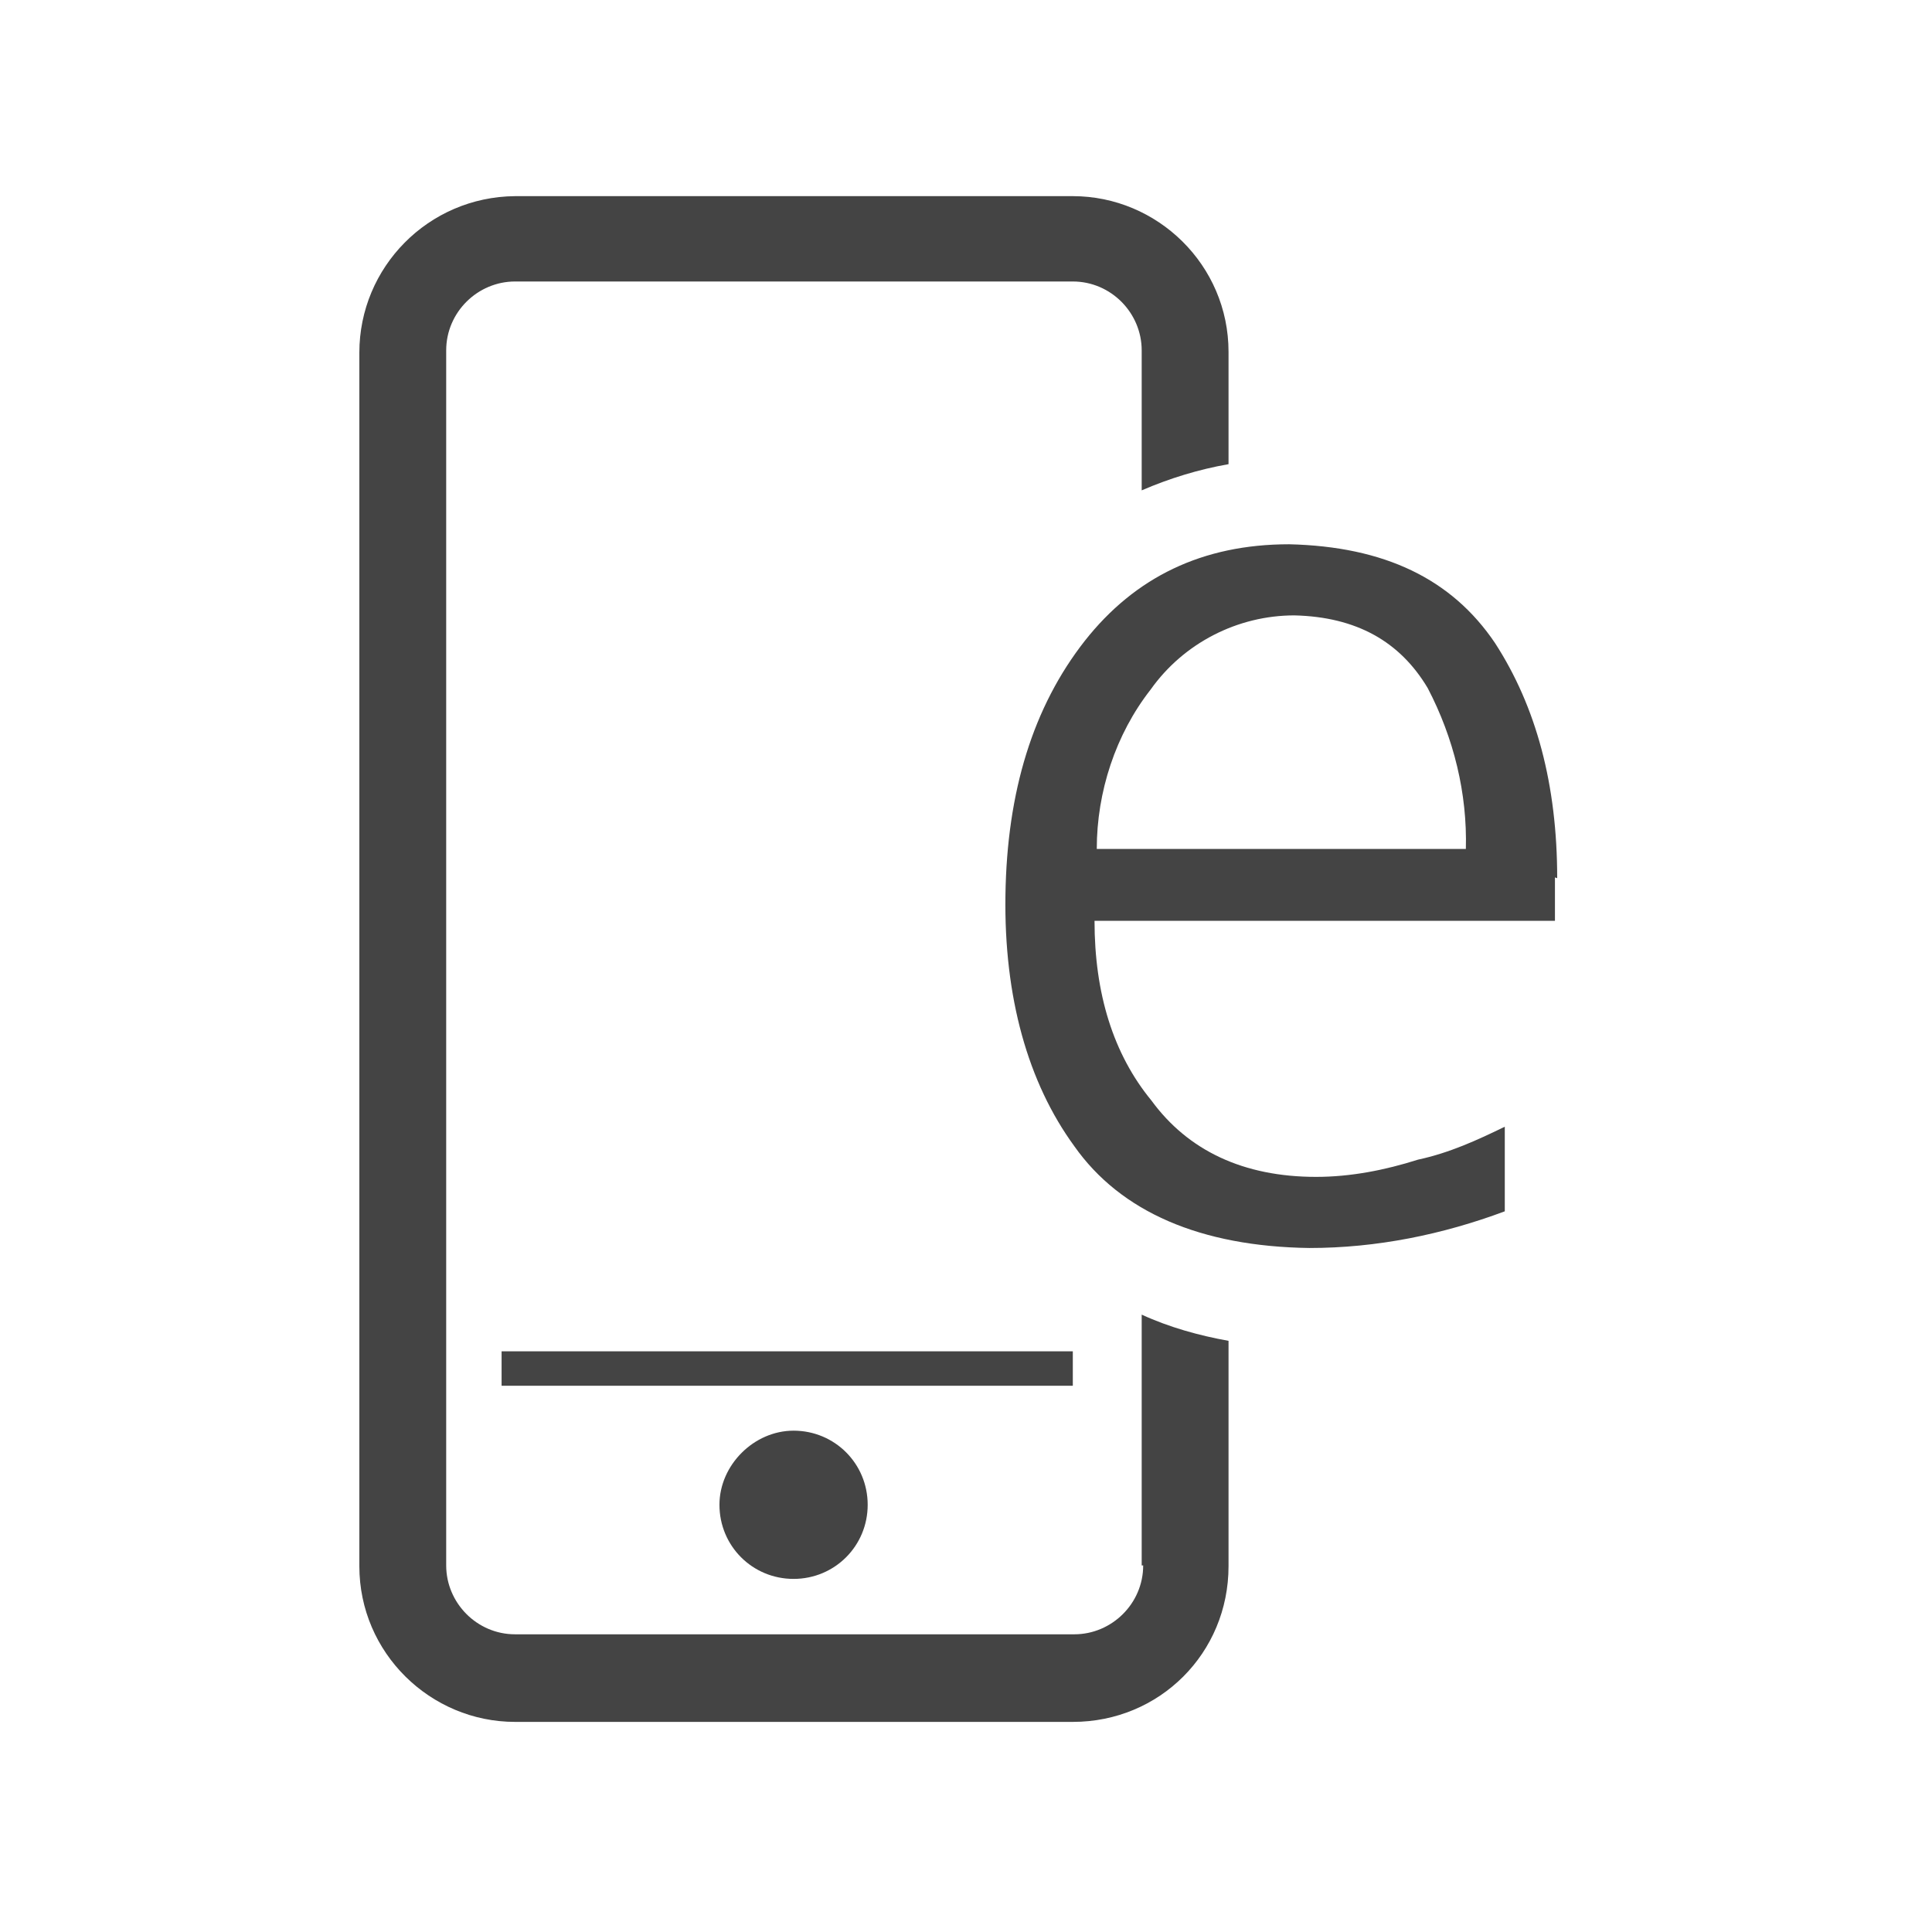 <?xml version='1.0' encoding='UTF-8' standalone='no'?><!-- Created with UBS Icon App (http://www.ubs.com/microsites/iconapp/) --><svg xmlns:svg='http://www.w3.org/2000/svg' xmlns='http://www.w3.org/2000/svg' width='64' height='64' viewBox='0 0 64 64' data-tags='Mobile Banking'><g transform='translate(0,0)'><path d='M268 722h305.2v18.4h-305.2v-18.4z ' transform='translate(0,0) scale(0.062,0.062)' fill='#444444' style='undefined'></path><path d='M384.4 804c0 22 17.6 39.6 39.6 39.6v0c22 0 39.6-17.6 39.6-39.6s-17.6-39.6-39.6-39.6c-21.2 0-39.6 18.4-39.6 39.6z ' transform='translate(0,0) scale(0.062,0.062)' fill='#444444' style='undefined'></path><path d='M610.8 836.4c0 20.4-16.8 36.8-36.8 36.8h-298.8c-20.4 0-36.8-16.8-36.8-36.8v-649.2c0-20.4 16.8-36.8 36.8-36.8h298c20.4 0 36.8 16.8 36.8 36.8v74.8c14.8-6.4 30.4-11.2 46.4-14v-60c0-46.4-38-83.2-83.2-83.2h-298c-46.4 0.4-83.2 38-83.2 83.6v648.4c0 46.4 38 83.2 83.2 83.2h298c46.4 0 83.2-36.8 83.2-83.2v-120.4c-15.6-2.8-31.6-7.2-46.4-14v134h0.8z ' transform='translate(0,0) scale(0.062,0.062)' fill='#444444' style='undefined'></path><path d='M832 469.2c0-50-11.2-91.6-33.2-125.6-23.2-34.4-59.2-51.6-110-52.8-46.4 0-82.4 17.6-109.2 51.6-27.6 35.2-41.6 80.4-42.4 136-0.8 54.4 12 100 36.8 134 24.8 35.2 67.6 53.6 125.6 54.4 36 0 71.2-7.2 104.4-19.6v-45.2c-14.8 7.2-29.6 14-46.4 17.6-17.6 5.6-36 9.2-54.4 9.2-38.8 0-68.4-14-88-40.8-20.4-24.8-30.4-57.2-30.4-96h246v-23.2l1.2 0.4zM586 453.6c0-30.4 10-61.2 28.8-85.2 17.6-24.8 46.4-39.6 76.8-39.6 33.2 0.8 56.4 14 71.2 38.8 14 26.8 21.2 56.4 20.4 86h-197.2z ' transform='translate(0,0) scale(0.062,0.062)' fill='#444444' style='undefined'></path></g></svg>